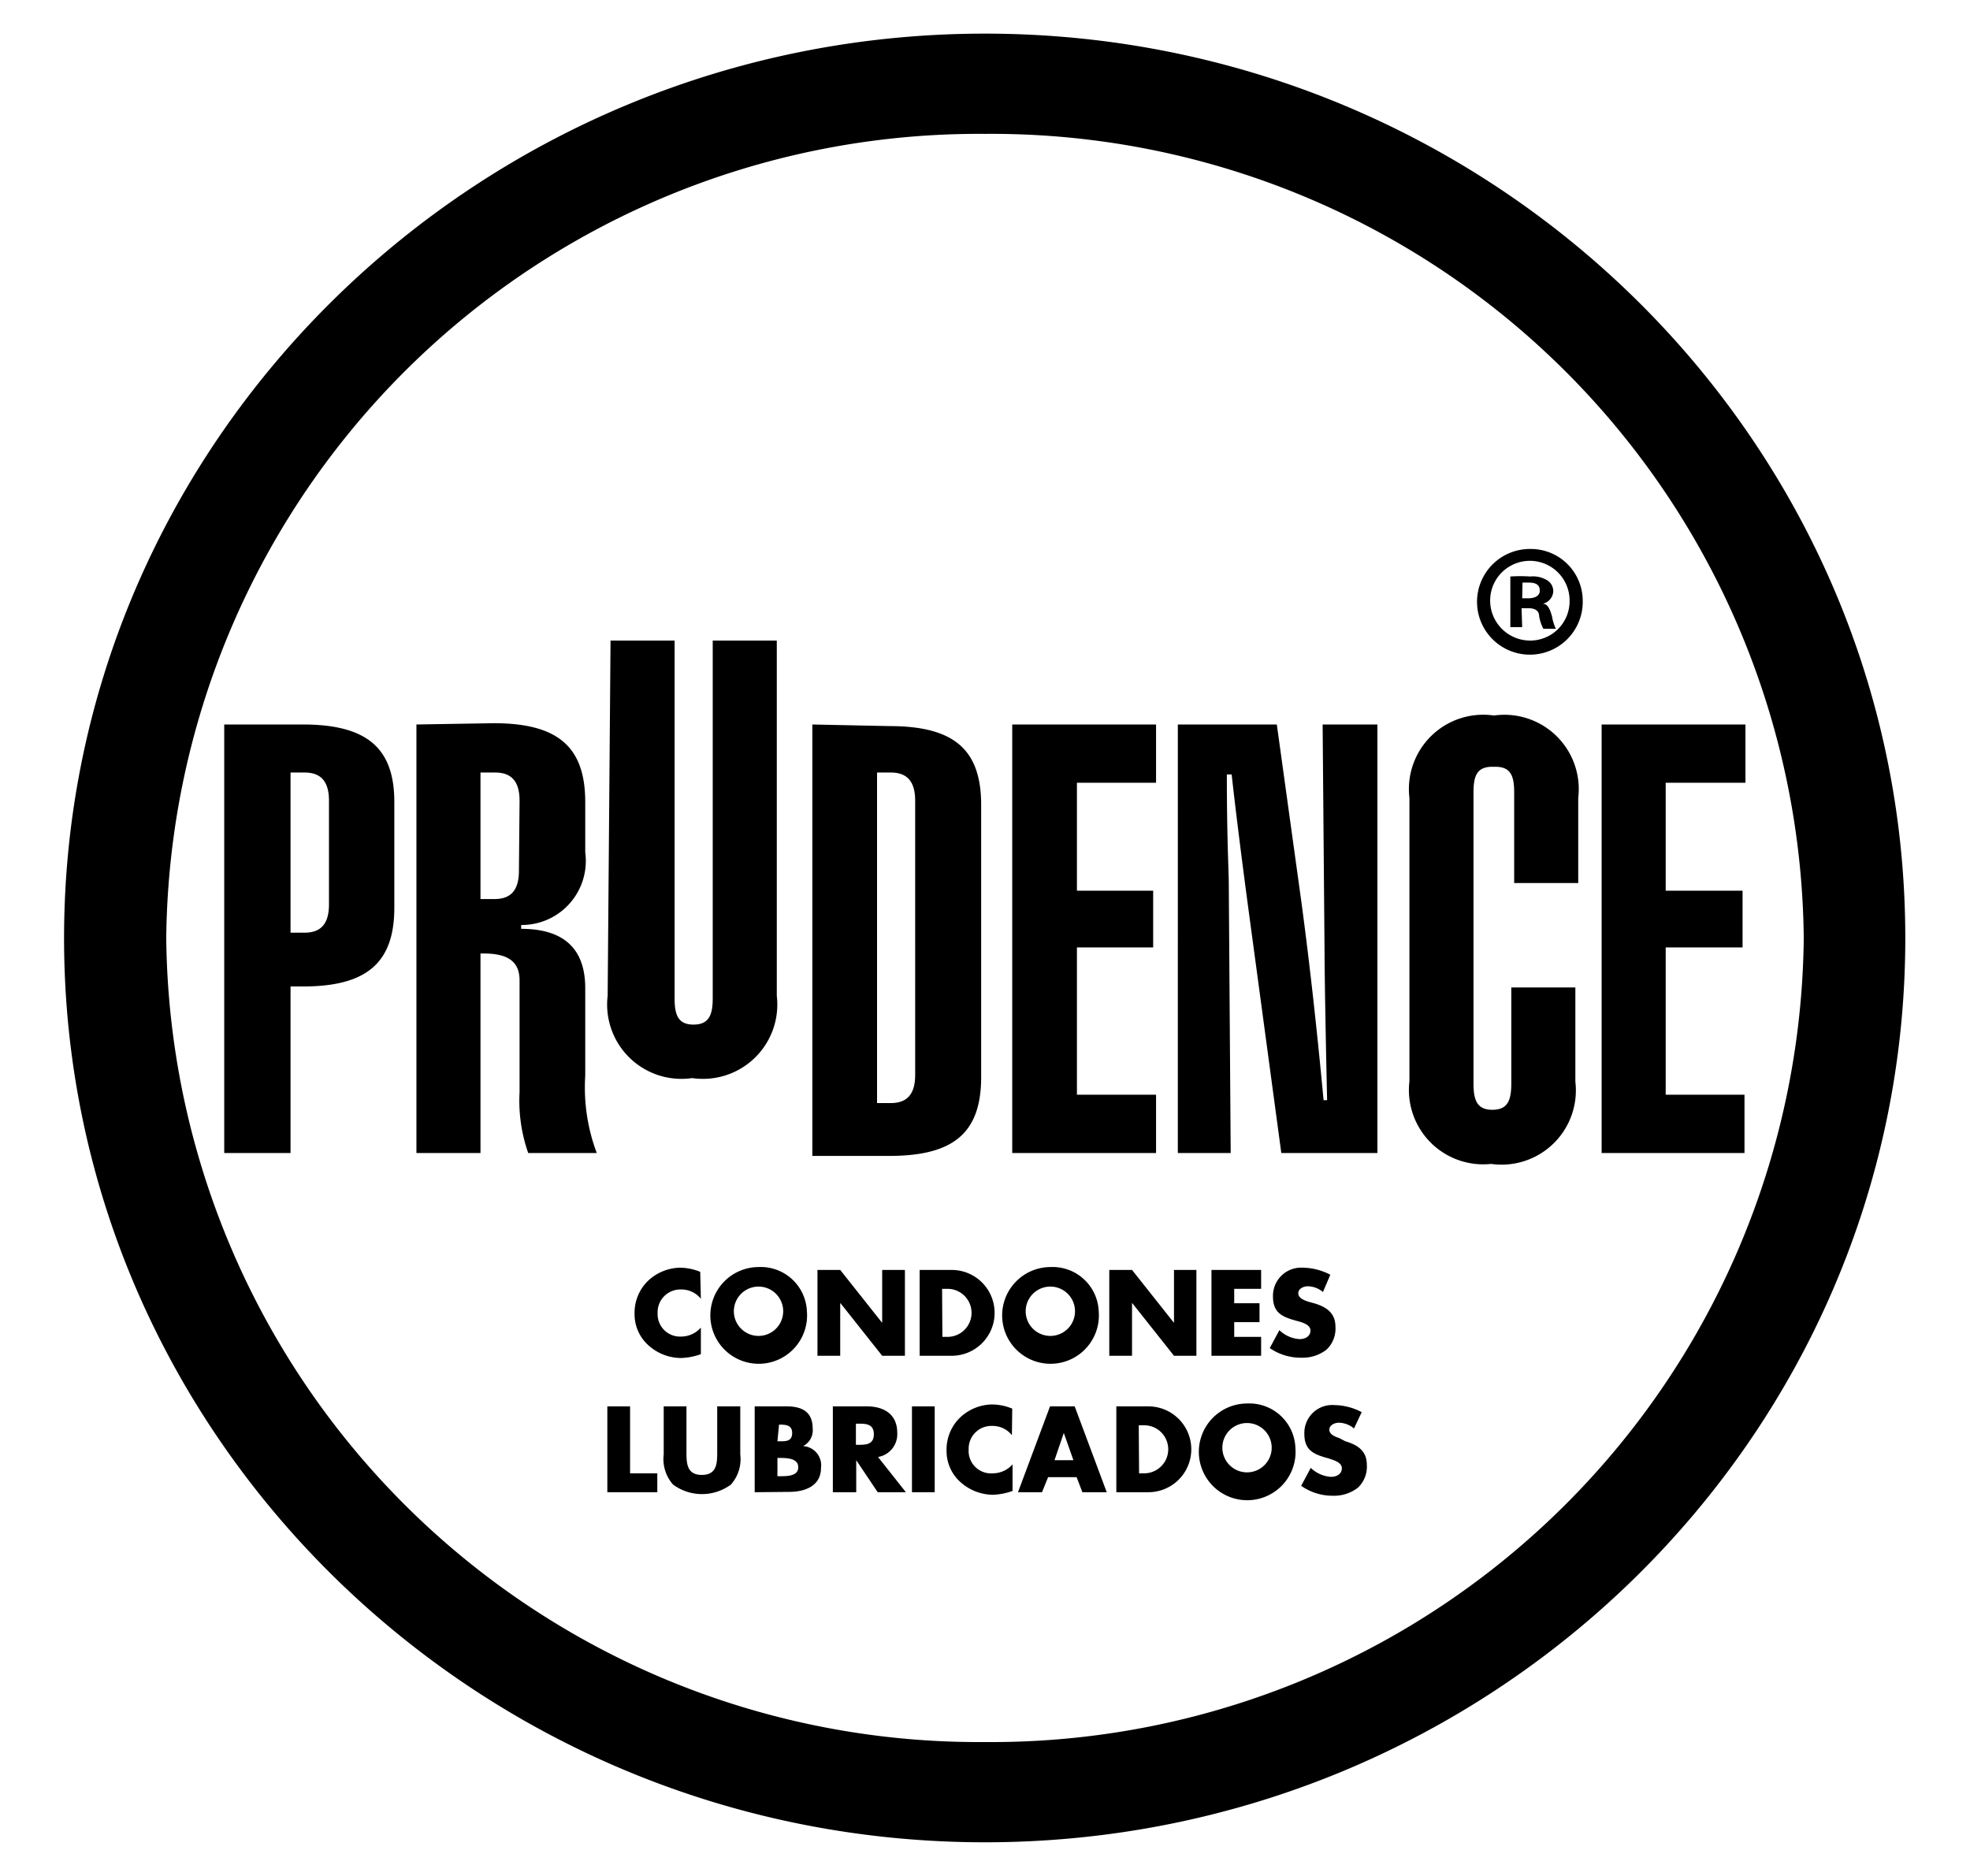 <svg id="26779e87-c2e1-4c9d-be11-0d5fdb07f4dc" data-name="Capa 1" xmlns="http://www.w3.org/2000/svg" viewBox="0 0 61.5 58.57"><title>LANDING MOVDI ASSETS</title><path d="M2.19,29.29C2.19,44.76,15,57.34,30.75,57.34S59.31,44.76,59.31,29.29,46.5,1.23,30.75,1.23,2.19,13.82,2.19,29.29m2.83,0A25.54,25.54,0,0,1,30.75,4,25.54,25.54,0,0,1,56.48,29.29,25.54,25.54,0,0,1,30.75,54.56,25.54,25.54,0,0,1,5,29.29"/><path d="M30.75,57.52C14.91,57.52,2,44.85,2,29.29S14.91,1.05,30.75,1.05,59.48,13.72,59.48,29.29,46.6,57.52,30.75,57.52Zm0-56.12C15.1,1.4,2.36,13.91,2.36,29.29S15.1,57.17,30.75,57.17,59.14,44.66,59.14,29.29,46.4,1.4,30.75,1.4Zm0,53.34A25.71,25.71,0,0,1,4.85,29.29,25.71,25.71,0,0,1,30.75,3.83a25.71,25.71,0,0,1,25.9,25.46,25.71,25.71,0,0,1-25.9,25.45Zm0-50.56A25.37,25.37,0,0,0,5.19,29.29,25.36,25.36,0,0,0,30.75,54.39,25.36,25.36,0,0,0,56.31,29.29,25.36,25.36,0,0,0,30.75,4.18Z"/><path d="M7,22.62H9.45c2,0,2.86.73,2.86,2.42v3.3c0,1.73-.87,2.46-2.86,2.46H9.07V36H7ZM10.27,25c0-.6-.25-.88-.76-.88H9.07v5h.44c.51,0,.76-.28.76-.88Zm5.14-2.42c2,0,2.86.73,2.86,2.46v1.57a2,2,0,0,1-2,2.27V29c1.34,0,2,.63,2,1.85v2.74A5.81,5.81,0,0,0,18.63,36H16.49a4.93,4.93,0,0,1-.27-1.9V30.61c0-.6-.38-.84-1.12-.84H15V36H13V22.62ZM16.22,25c0-.6-.25-.88-.76-.88H15v3.95h.44c.51,0,.76-.28.76-.88ZM19.06,20h2V31.17c0,.52.11.82.59.82s.6-.3.6-.82V20h2V31.09a2.32,2.32,0,0,1-2.64,2.57,2.32,2.32,0,0,1-2.64-2.57Zm8.7,2.67c2,0,2.87.71,2.87,2.46v8.5c0,1.75-.87,2.46-2.87,2.46H25.36V22.62Zm-.38,11.77h.43c.51,0,.76-.28.76-.88V25c0-.6-.25-.88-.76-.88h-.43ZM31.6,22.62h4.49v1.82H33.62v3.37H36v1.77H33.62v4.6h2.47V36H31.6Zm5.17,0h3.09l.76,5.49c.23,1.7.47,3.78.7,6.24h.11c-.06-2.68-.08-4.21-.08-4.62l-.06-7.11H43V36H40l-1-7.42c-.25-1.86-.43-3.32-.55-4.4H38.3c0,2,.06,3.07.06,3.37L38.42,36H36.77Zm9.82,1.32c-.48,0-.59.28-.59.8v9.09c0,.52.11.82.59.82s.59-.3.59-.82v-3h2v2.94a2.32,2.32,0,0,1-2.63,2.57A2.32,2.32,0,0,1,44,33.76V24.91a2.32,2.32,0,0,1,2.64-2.57,2.32,2.32,0,0,1,2.63,2.57v2.66h-2V24.74c0-.52-.11-.8-.59-.8M50,22.62h4.49v1.82H52v3.37H54.4v1.77H52v4.6h2.46V36H50Z"/><path d="M21.88,40.55a.78.78,0,0,0-.62-.29.71.71,0,0,0-.73.74.7.7,0,0,0,.74.73.82.82,0,0,0,.61-.28v.83a2,2,0,0,1-.63.12,1.53,1.53,0,0,1-1-.39,1.3,1.3,0,0,1-.44-1,1.39,1.39,0,0,1,.4-1,1.5,1.5,0,0,1,1-.43,1.69,1.69,0,0,1,.65.13Z"/><path d="M25.19,40.94a1.51,1.51,0,1,1-1.51-1.38,1.44,1.44,0,0,1,1.51,1.38m-2.28,0a.77.77,0,1,0,1.54,0,.77.77,0,0,0-1.54,0"/><polygon points="25.52 39.65 26.23 39.65 27.53 41.29 27.54 41.29 27.54 39.65 28.25 39.65 28.25 42.33 27.54 42.33 26.24 40.69 26.23 40.69 26.23 42.33 25.52 42.33 25.52 39.65"/><path d="M28.71,39.65h1a1.34,1.34,0,1,1,0,2.68h-1Zm.71,2.09h.16a.75.75,0,1,0,0-1.5h-.17Z"/><path d="M34.3,40.94a1.51,1.51,0,1,1-1.51-1.38,1.44,1.44,0,0,1,1.51,1.38m-2.28,0a.77.77,0,1,0,1.54,0,.77.77,0,0,0-1.54,0"/><polygon points="34.63 39.65 35.34 39.65 36.64 41.29 36.65 41.29 36.65 39.65 37.35 39.65 37.35 42.33 36.65 42.33 35.35 40.69 35.34 40.69 35.34 42.33 34.63 42.33 34.63 39.65"/><polygon points="38.53 40.24 38.53 40.69 39.32 40.69 39.32 41.28 38.53 41.28 38.53 41.74 39.37 41.74 39.37 42.33 37.82 42.33 37.82 39.65 39.37 39.65 39.37 40.24 38.53 40.24"/><path d="M41.3,40.34a.75.75,0,0,0-.47-.18c-.13,0-.3.07-.3.22s.19.22.31.26l.18.05c.38.11.67.3.67.73a.9.9,0,0,1-.28.72,1.21,1.21,0,0,1-.77.25,1.7,1.7,0,0,1-1-.3l.3-.56a1,1,0,0,0,.63.28c.17,0,.34-.08.34-.27s-.28-.26-.43-.3c-.44-.12-.74-.24-.74-.76a.88.88,0,0,1,.94-.9,1.9,1.9,0,0,1,.85.22Z"/><polygon points="19.67 46 20.52 46 20.52 46.59 18.96 46.59 18.96 43.91 19.67 43.91 19.67 46"/><path d="M23.11,43.91v1.5a1.2,1.2,0,0,1-.29.94,1.52,1.52,0,0,1-1.81,0,1.2,1.2,0,0,1-.29-.94v-1.5h.71v1.41c0,.35,0,.73.48.73s.48-.38.48-.73V43.91Z"/><path d="M23.56,46.59V43.91h1c.49,0,.81.18.81.69a.55.55,0,0,1-.3.55h0a.6.6,0,0,1,.56.68c0,.56-.49.75-1,.75ZM24.27,45h.08c.19,0,.38,0,.38-.26s-.22-.26-.41-.26h0Zm0,1.09h.09c.21,0,.56,0,.56-.28s-.35-.29-.58-.29h-.07Z"/><path d="M28.28,46.59H27.4l-.67-1h0v1H26V43.91h1.06c.54,0,.95.25.95.82a.72.72,0,0,1-.6.76Zm-1.56-1.48h.07c.23,0,.49,0,.49-.33s-.26-.33-.49-.33h-.07Z"/><rect x="28.47" y="43.91" width="0.71" height="2.68"/><path d="M31.59,44.81a.77.77,0,0,0-.62-.29.71.71,0,0,0-.73.74A.7.7,0,0,0,31,46a.82.82,0,0,0,.61-.28v.83a2,2,0,0,1-.62.12,1.54,1.54,0,0,1-1-.39,1.3,1.3,0,0,1-.44-1,1.39,1.39,0,0,1,.4-1,1.49,1.49,0,0,1,1-.43,1.68,1.68,0,0,1,.65.13Z"/><path d="M32.72,46.12l-.19.47h-.75l1-2.68h.77l1,2.68h-.76l-.18-.47Zm.49-1.38h0l-.29.85h.59Z"/><path d="M34.85,43.91h1a1.34,1.34,0,1,1,0,2.68h-1ZM35.56,46h.16a.75.75,0,1,0,0-1.5h-.17Z"/><path d="M40.44,45.2a1.51,1.51,0,1,1-1.51-1.38,1.44,1.44,0,0,1,1.51,1.38m-2.28,0a.77.77,0,1,0,1.54,0,.77.77,0,0,0-1.54,0"/><path d="M42.27,44.6a.76.76,0,0,0-.47-.18c-.13,0-.3.07-.3.22s.19.22.31.26L42,45c.38.11.67.3.67.73a.9.9,0,0,1-.28.72,1.21,1.21,0,0,1-.77.25,1.7,1.7,0,0,1-1-.31l.3-.56a1,1,0,0,0,.63.28c.17,0,.34-.08.34-.27s-.28-.26-.43-.31c-.44-.12-.74-.24-.74-.76a.87.87,0,0,1,.94-.9,1.88,1.88,0,0,1,.85.22Z"/><path d="M49.41,18.75a1.65,1.65,0,1,1-1.64-1.61,1.62,1.62,0,0,1,1.64,1.61m-2.89,0A1.25,1.25,0,0,0,47.77,20,1.23,1.23,0,0,0,49,18.75a1.24,1.24,0,1,0-2.48,0m1,.83h-.37V18a4.52,4.52,0,0,1,.62,0,.85.85,0,0,1,.55.13.4.4,0,0,1,.17.34.42.42,0,0,1-.33.38v0c.16,0,.23.18.29.39a1.51,1.51,0,0,0,.12.39h-.39a1.33,1.33,0,0,1-.13-.39c0-.17-.13-.25-.33-.25H47.5Zm0-.9h.18c.21,0,.37-.07.37-.24s-.11-.25-.34-.25l-.2,0Z"/></svg>